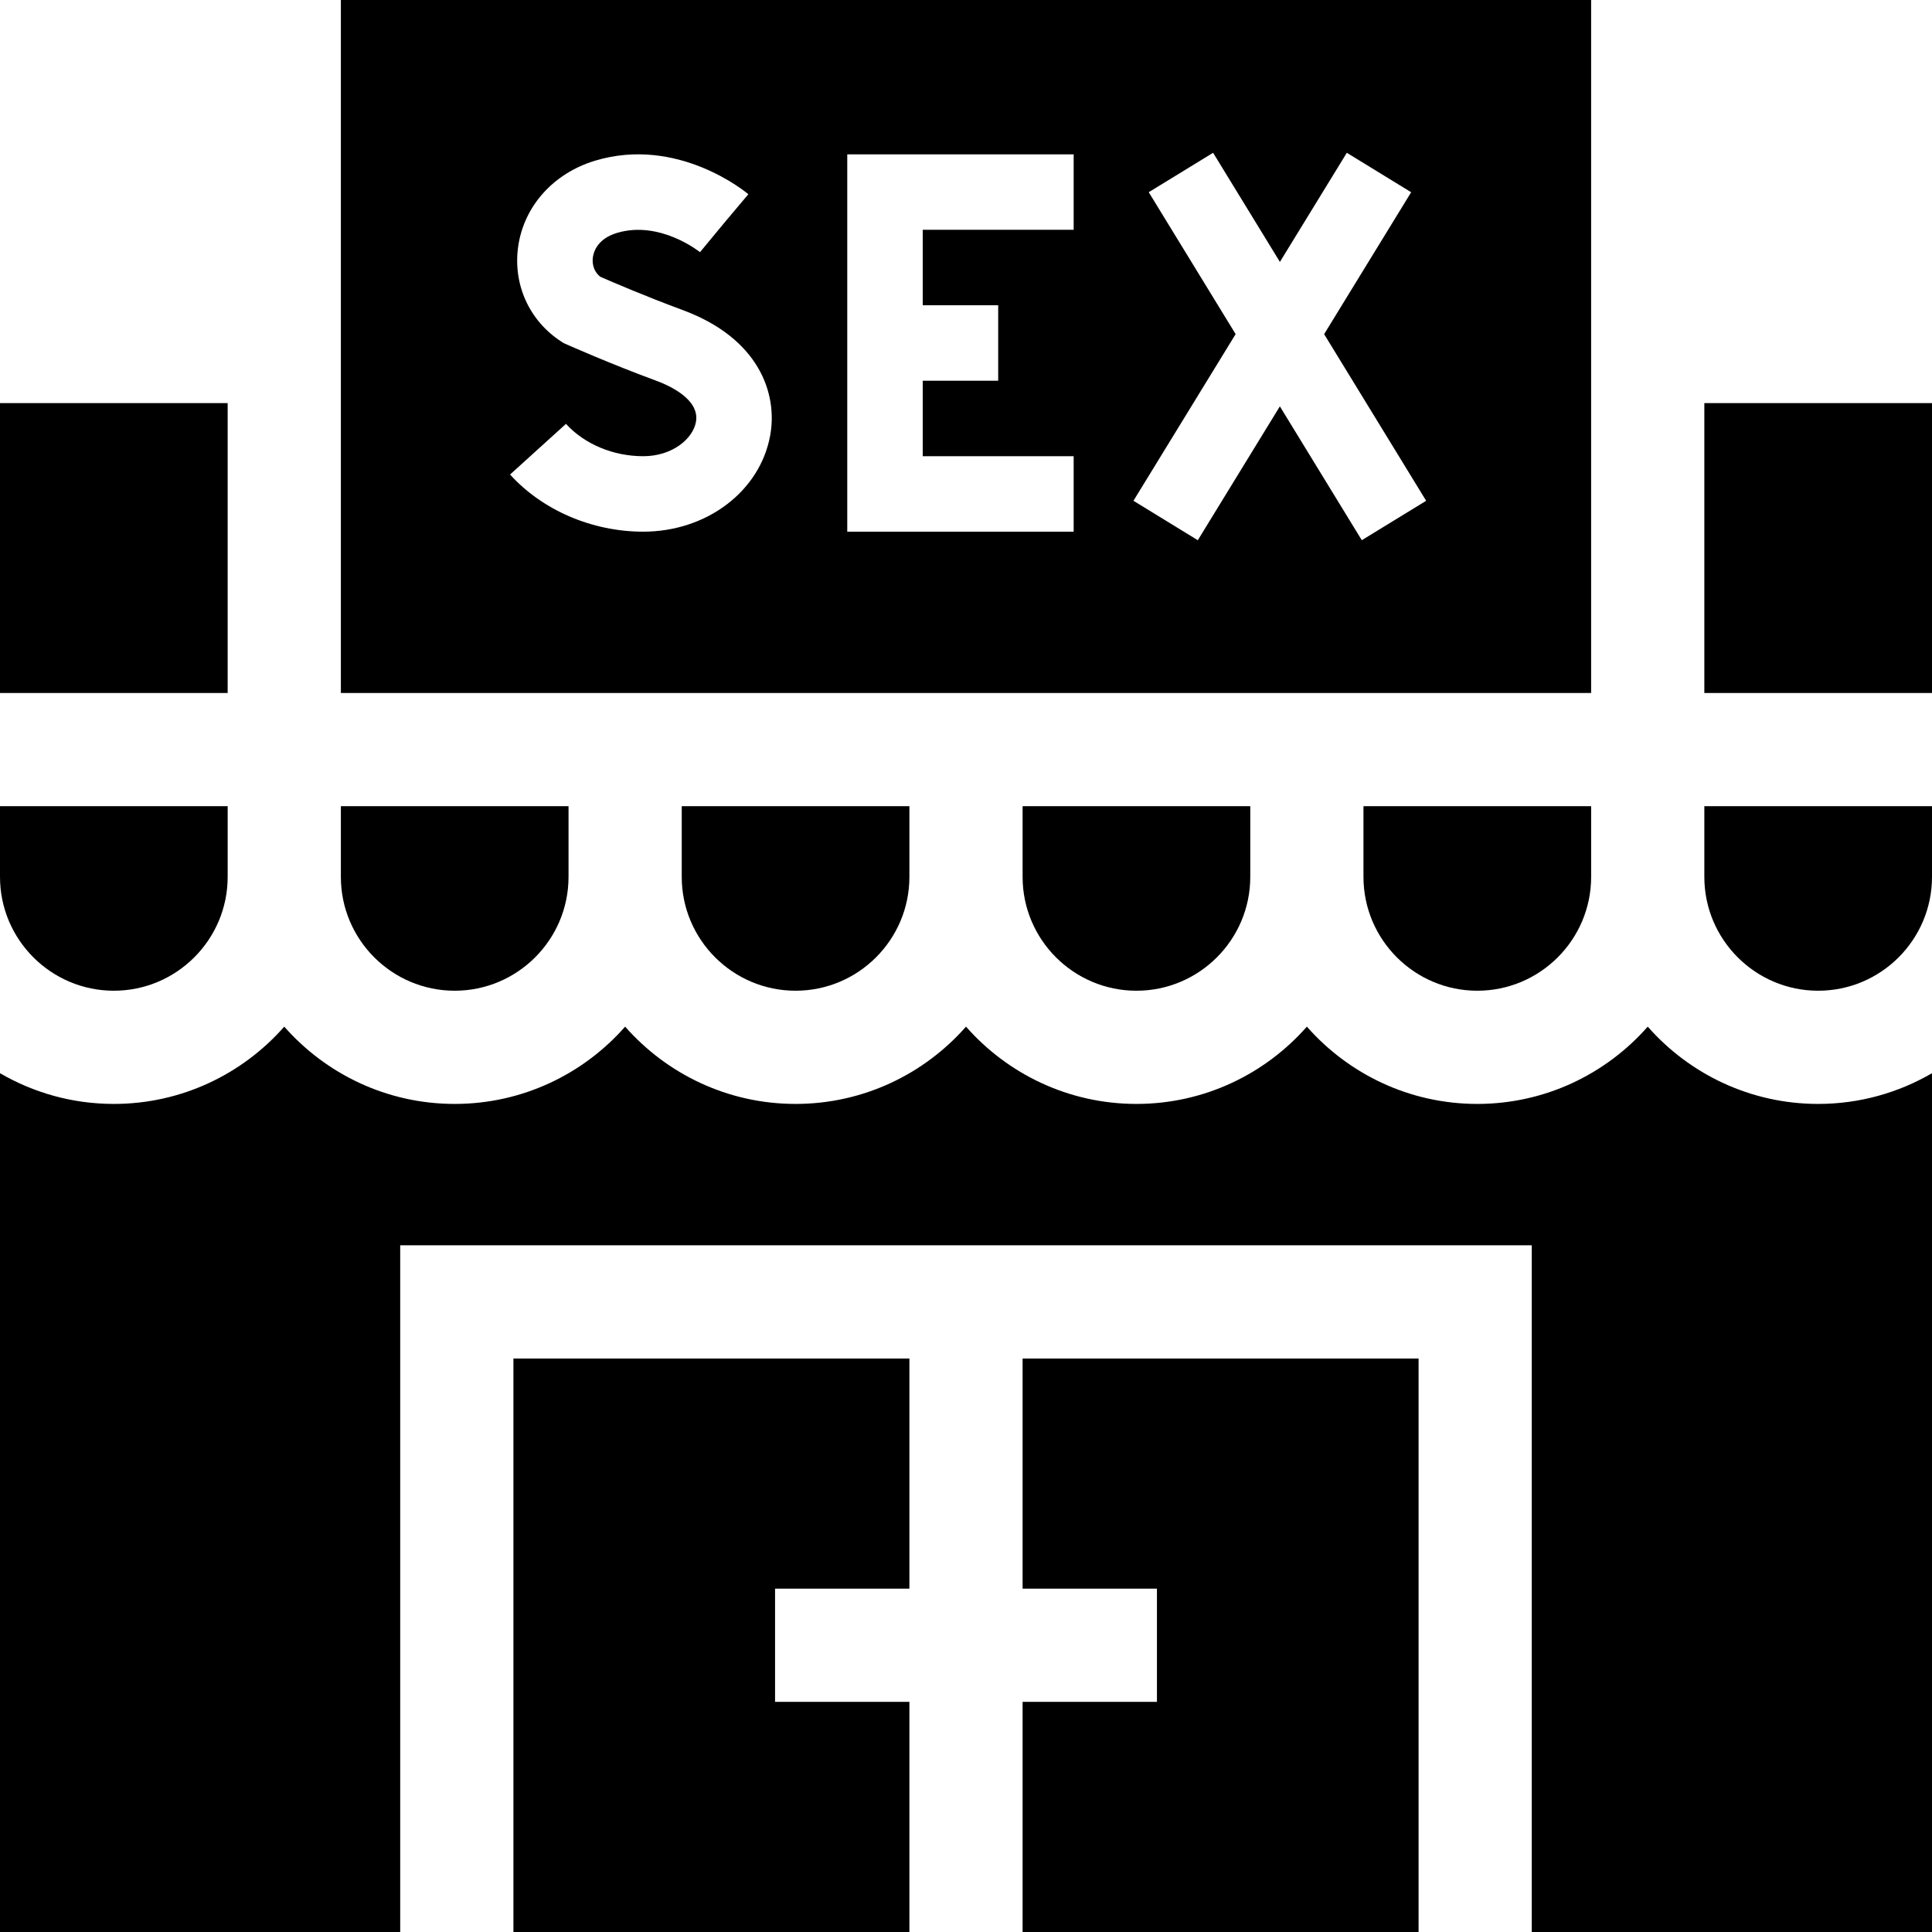<svg id="Capa_1" enable-background="new 0 0 512 512" height="512" viewBox="0 0 512 512" width="512" xmlns="http://www.w3.org/2000/svg"><g><path d="m271 421.01h35.602v30h-35.602v60.99h104.938v-151.979h-104.938z"/><path d="m136.062 512h104.938v-60.99h-35.602v-30h35.602v-60.989h-104.938z"/><path d="m120.5 262.552c16.634 0 30.167-13.533 30.167-30.167v-18.734h-60.334v18.734c0 16.635 13.533 30.167 30.167 30.167z"/><path d="m451.667 106.826h60.333v76.826h-60.333z"/><path d="m436.667 272.07c-11.035 12.544-27.187 20.482-45.167 20.482s-34.132-7.938-45.166-20.482c-11.035 12.544-27.187 20.482-45.167 20.482s-34.132-7.938-45.167-20.482c-11.035 12.544-27.187 20.482-45.167 20.482s-34.132-7.938-45.167-20.482c-11.035 12.544-27.187 20.482-45.167 20.482s-34.132-7.938-45.167-20.482c-11.035 12.544-27.186 20.482-45.167 20.482-10.99 0-21.291-2.976-30.167-8.143v227.591h106.062v-181.979h299.875v181.979h106.065v-227.59c-8.876 5.167-19.177 8.142-30.166 8.142-17.98 0-34.132-7.938-45.167-20.482z"/><path d="m180.667 232.385c0 16.634 13.533 30.167 30.167 30.167s30.166-13.532 30.166-30.167v-18.734h-60.333z"/><path d="m30.167 262.552c16.634 0 30.167-13.533 30.167-30.167v-18.734h-60.334v18.734c0 16.635 13.533 30.167 30.167 30.167z"/><path d="m451.667 232.385c0 16.634 13.533 30.167 30.167 30.167s30.166-13.532 30.166-30.167v-18.734h-60.333z"/><path d="m0 106.826h60.333v76.826h-60.333z"/><path d="m271 213.651v18.734c0 16.634 13.533 30.167 30.167 30.167s30.167-13.533 30.167-30.167h-.001v-18.734z"/><path d="m421.667 0h-331.334v183.651h331.333v-183.651zm-217.544 115.319c-2.647 14.822-16.804 25.581-33.664 25.581-13.503 0-26.695-5.661-35.289-15.144l14.82-13.43c4.865 5.369 12.517 8.574 20.468 8.574 7.731 0 13.176-4.625 13.975-9.096 1.062-5.947-6.981-9.598-10.489-10.892-12.407-4.576-23.424-9.48-23.887-9.687l-.724-.323-.664-.433c-8.436-5.5-12.781-15.145-11.342-25.171 1.534-10.686 9.348-19.391 20.392-22.718 21.856-6.582 39.847 8.252 40.602 8.888l-6.435 7.655-6.377 7.703c-.105-.086-10.643-8.524-22.021-5.095-5.135 1.546-6.161 4.998-6.364 6.409-.146 1.017-.219 3.456 1.958 5.206 2.808 1.229 11.957 5.177 21.782 8.801 20.186 7.446 25.25 22.018 23.259 33.172zm80.408-54.419h-40v20h20v20h-20v20h40v20h-60v-100h60zm76.36 82.258-21.714-35.466-21.749 35.471-17.051-10.454 27.078-44.163-23.027-37.61 17.057-10.443 17.704 28.916 17.733-28.921 17.051 10.454-23.063 37.613 27.037 44.16z"/><path d="m361.334 232.385c0 16.634 13.532 30.167 30.166 30.167s30.167-13.533 30.167-30.167v-18.734h-60.334z"/></g></svg>